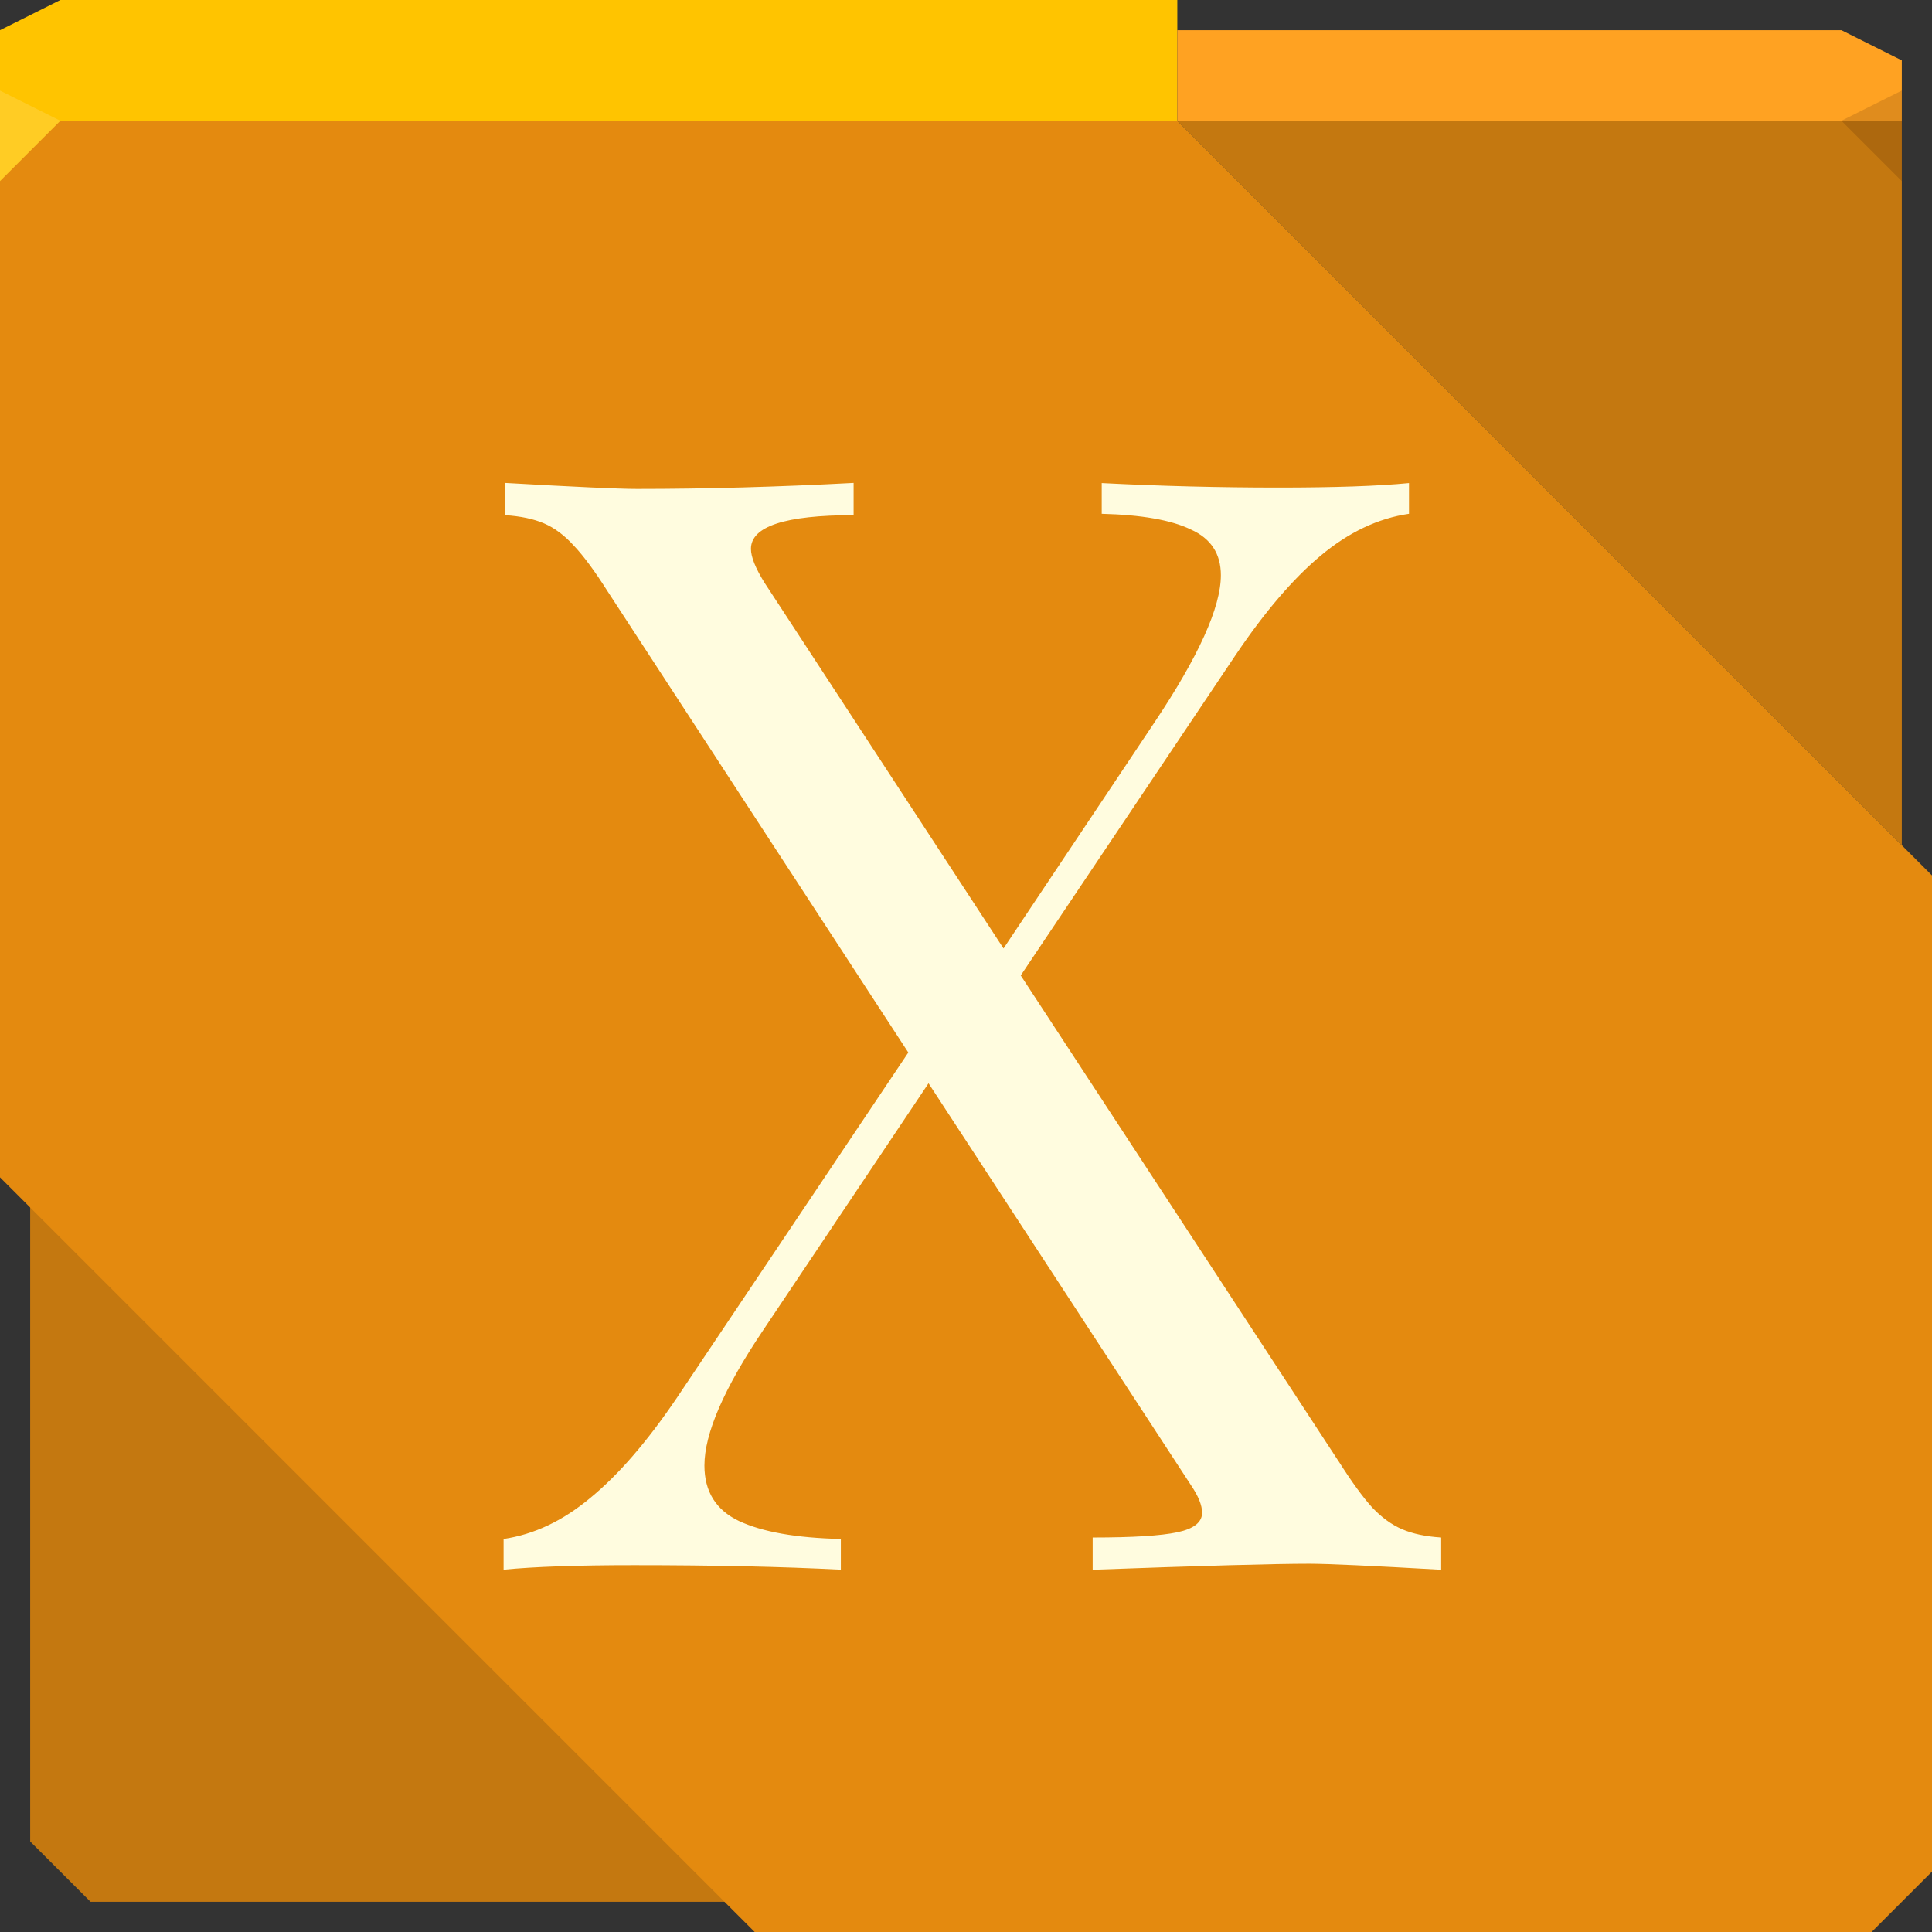<svg xmlns="http://www.w3.org/2000/svg" viewBox="0 0 64 64"><rect x="0" y="0" width="64" height="64" fill="#333333" stroke="none"/><g color="#000"><path d="m1 38v23l2 2h23l-25-25" fill="#c47810"/><path d="m0 4v30 5l25 25h7 30l2-2v-28-5l-25-25h-7-32" fill="#e48a0f"/><path d="m2 0l-2 1v3h32 7v-4h-37" fill="#ffc400"/><path d="m39 1v3h24v-2l-2-1z" fill="#ffa222"/></g><path d="m0 3v3l2-2" fill="#ffcc24"/><path d="m39 4l24 24v-24z" fill="#c47810" color="#000"/><path d="m63 6l-2-2 2-1z" fill="#1f0700" fill-opacity=".138"/><path d="m44.34 48.4c.43.679.803 1.192 1.117 1.539.314.331.645.571.993.72.348.149.778.24 1.291.273v1.068c-2.317-.132-3.774-.199-4.37-.199-1.142 0-3.534.066-7.175.199v-1.068c1.324 0 2.259-.058 2.806-.174.546-.116.819-.331.819-.646 0-.248-.124-.554-.372-.919l-8.69-13.308-5.487 8.193c-1.291 1.92-1.937 3.41-1.937 4.469 0 .861.381 1.473 1.142 1.837.778.364 1.903.563 3.377.596v1.018c-1.92-.099-4.204-.149-6.852-.149-1.87 0-3.31.05-4.32.149v-1.018c1.01-.149 1.97-.604 2.88-1.366.927-.761 1.879-1.862 2.855-3.302l7.672-11.446-9.956-15.269c-.43-.679-.803-1.183-1.117-1.514-.314-.348-.646-.596-.993-.745-.348-.149-.778-.24-1.291-.273v-1.068c2.317.132 3.774.199 4.37.199 2.268 0 4.659-.066 7.175-.199v1.068c-2.268 0-3.401.372-3.401 1.117 0 .265.149.637.447 1.117l7.92 12.12 4.99-7.473c1.473-2.201 2.21-3.832 2.21-4.891 0-.712-.331-1.217-.993-1.514-.646-.314-1.63-.488-2.954-.521v-1.018c1.937.099 3.89.149 5.859.149 1.854 0 3.294-.05 4.32-.149v1.018c-1.026.149-2 .612-2.93 1.39-.91.761-1.846 1.854-2.806 3.277l-7.126 10.626 10.527 16.09" color="#000" fill="#fffcdf"/></svg>